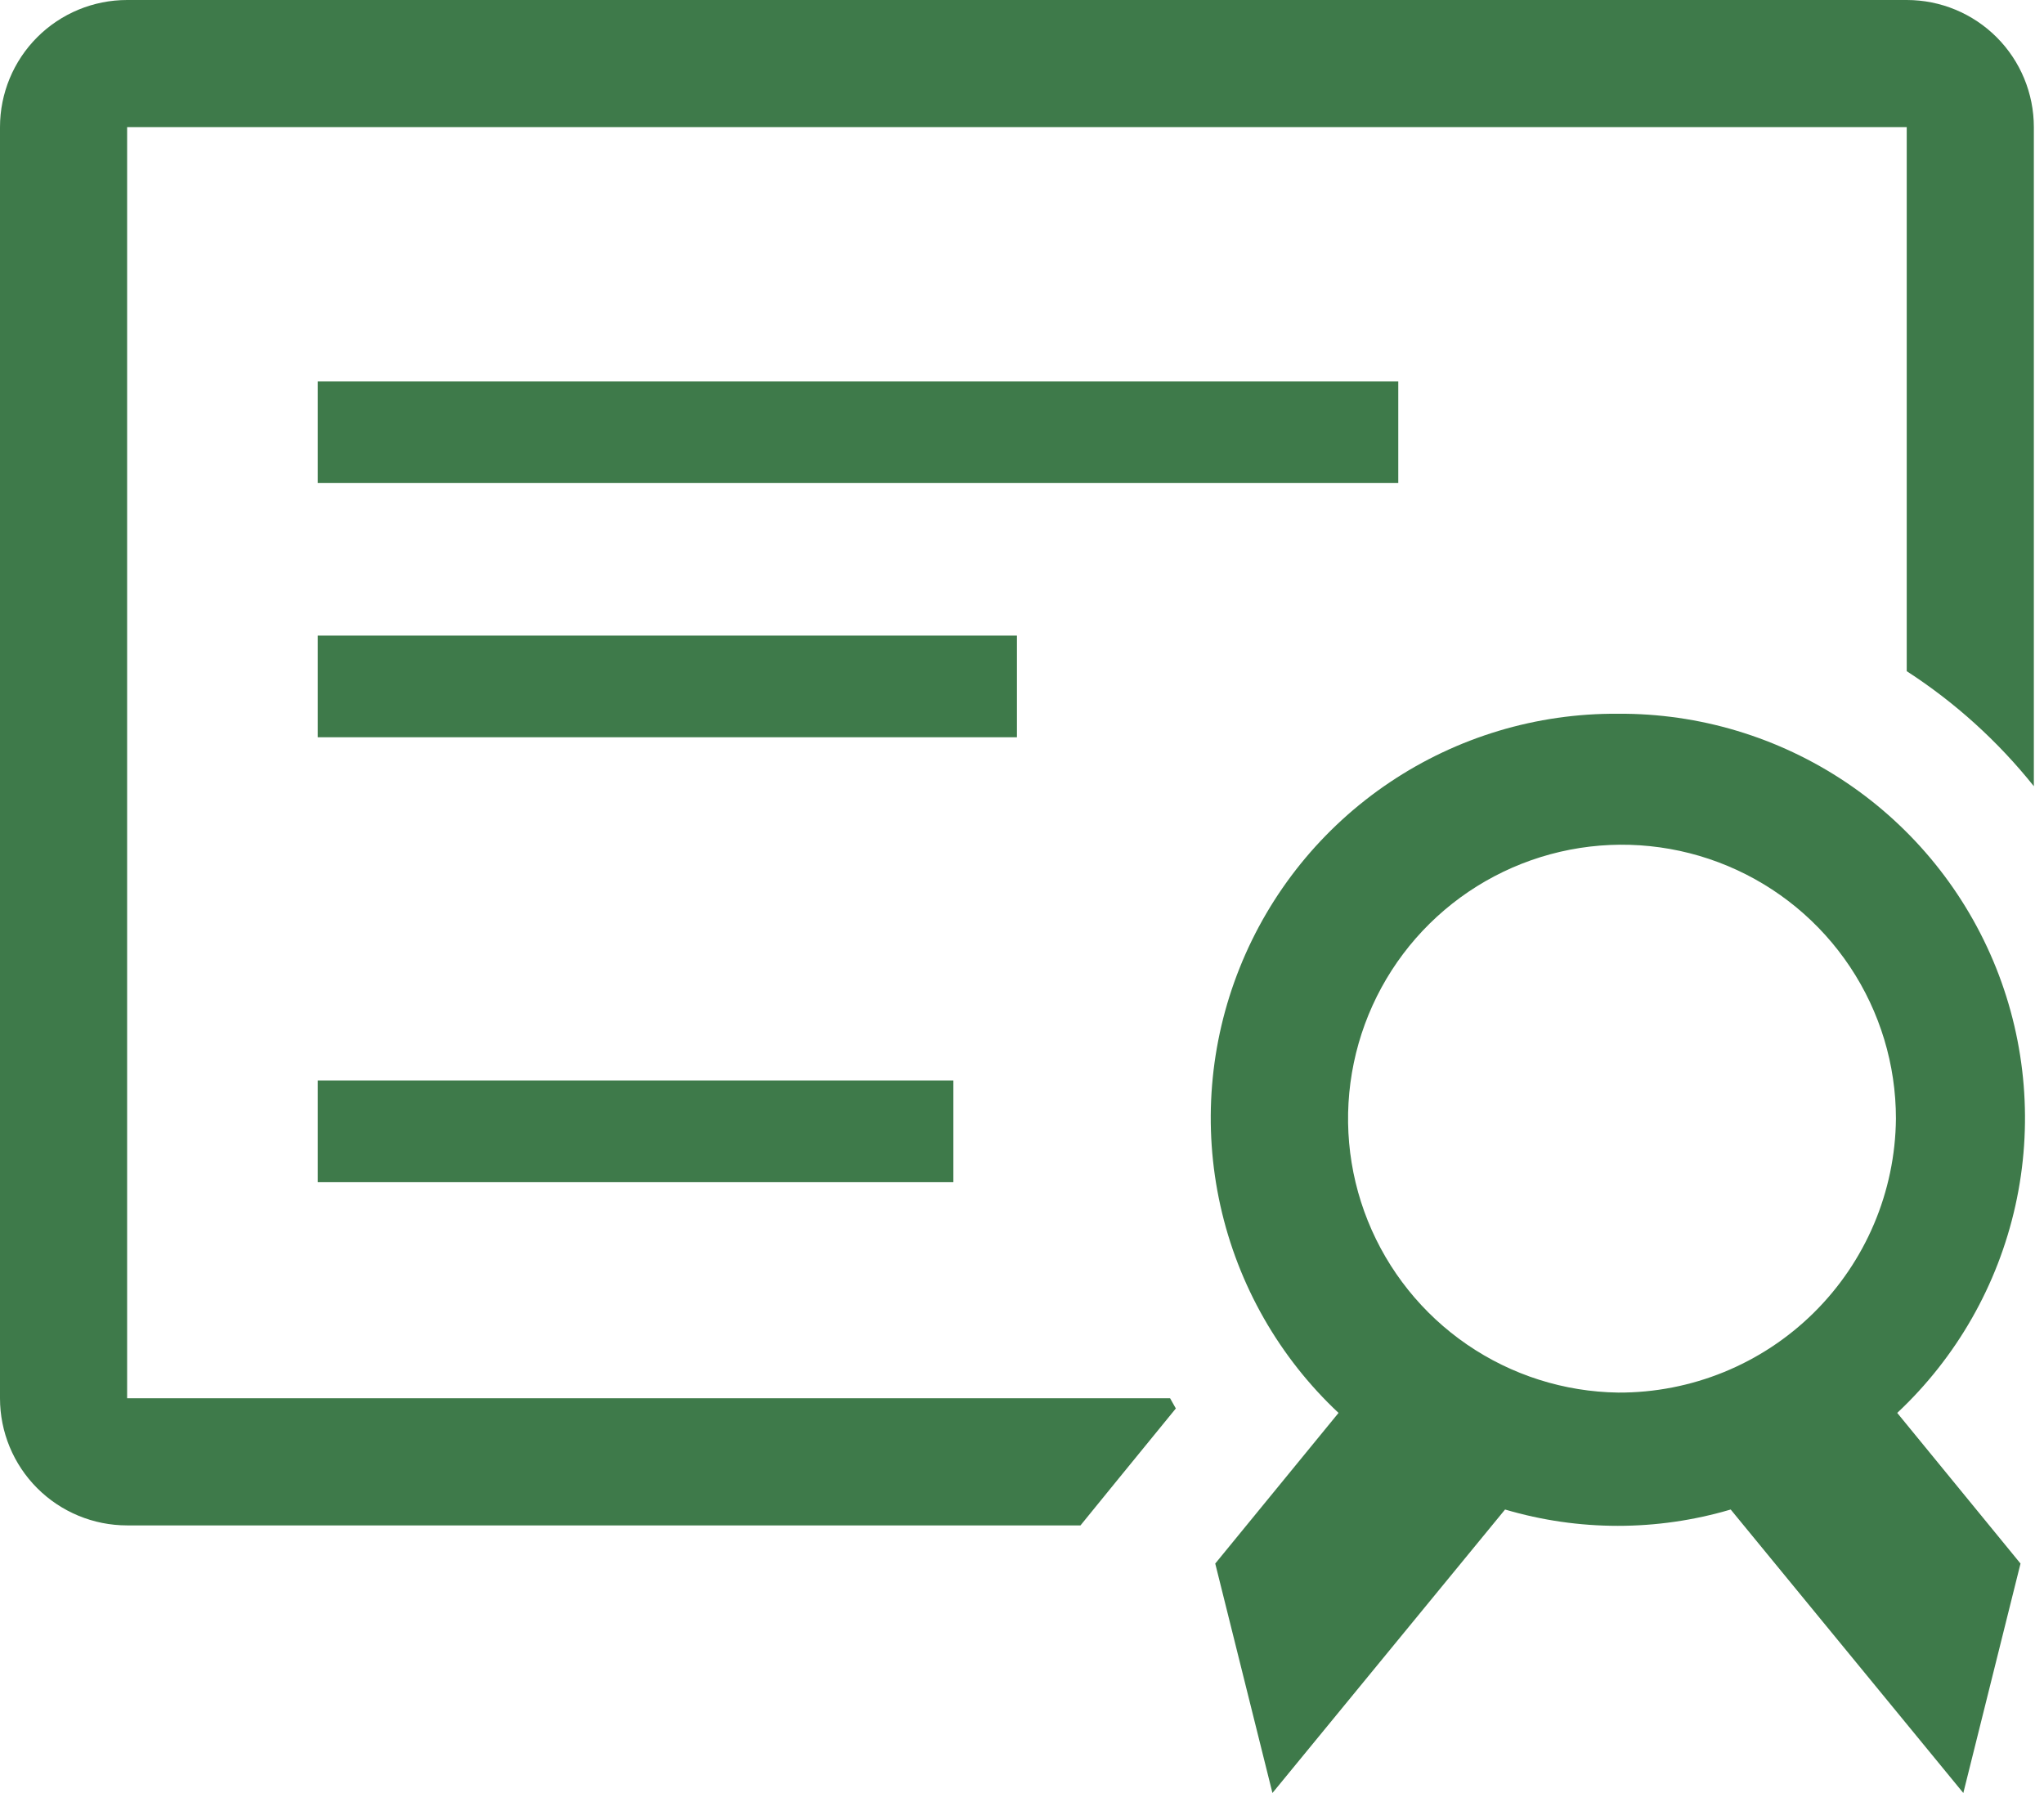 <svg width="57" height="50" viewBox="0 0 57 50" fill="none" xmlns="http://www.w3.org/2000/svg">
<path fill-rule="evenodd" clip-rule="evenodd" d="M53.172 0H3.545C2.605 0 1.703 0.373 1.038 1.038C0.373 1.703 0 2.605 0 3.545V38.993C0 39.933 0.373 40.835 1.038 41.5C1.703 42.165 2.605 42.538 3.545 42.538H30.131L31.141 41.297L32.79 39.277L32.63 38.993H3.545V3.545H53.172V18.717C54.519 19.588 55.716 20.672 56.717 21.925V3.545C56.717 2.605 56.344 1.703 55.679 1.038C55.014 0.373 54.113 0 53.172 0ZM8.862 10.635H38.993V13.47H8.862V10.635ZM28.359 17.724H8.862V20.56H28.359V17.724ZM8.862 30.131H26.586V32.967H8.862V30.131ZM45.117 19.904C42.852 19.888 40.634 20.555 38.754 21.817C36.87 23.081 35.412 24.884 34.57 26.99C33.727 29.096 33.54 31.407 34.032 33.621C34.524 35.836 35.672 37.85 37.327 39.401L33.889 43.602L35.484 50L41.971 42.095C44.024 42.702 46.209 42.702 48.263 42.095L54.75 50L56.345 43.602L52.907 39.401C54.562 37.85 55.71 35.836 56.202 33.621C56.694 31.407 56.506 29.096 55.664 26.99C54.821 24.884 53.363 23.081 51.48 21.817C49.599 20.555 47.382 19.888 45.117 19.904ZM40.911 37.495C42.153 38.347 43.62 38.813 45.126 38.834C47.164 38.843 49.124 38.045 50.575 36.613C52.027 35.181 52.852 33.233 52.871 31.195C52.871 29.688 52.426 28.216 51.591 26.962C50.756 25.708 49.569 24.729 48.179 24.148C46.79 23.567 45.259 23.409 43.781 23.695C42.302 23.982 40.94 24.699 39.868 25.756C38.795 26.814 38.06 28.165 37.753 29.64C37.446 31.115 37.582 32.648 38.144 34.045C38.706 35.443 39.669 36.643 40.911 37.495Z" fill="#3E7A4A"/>
</svg>
